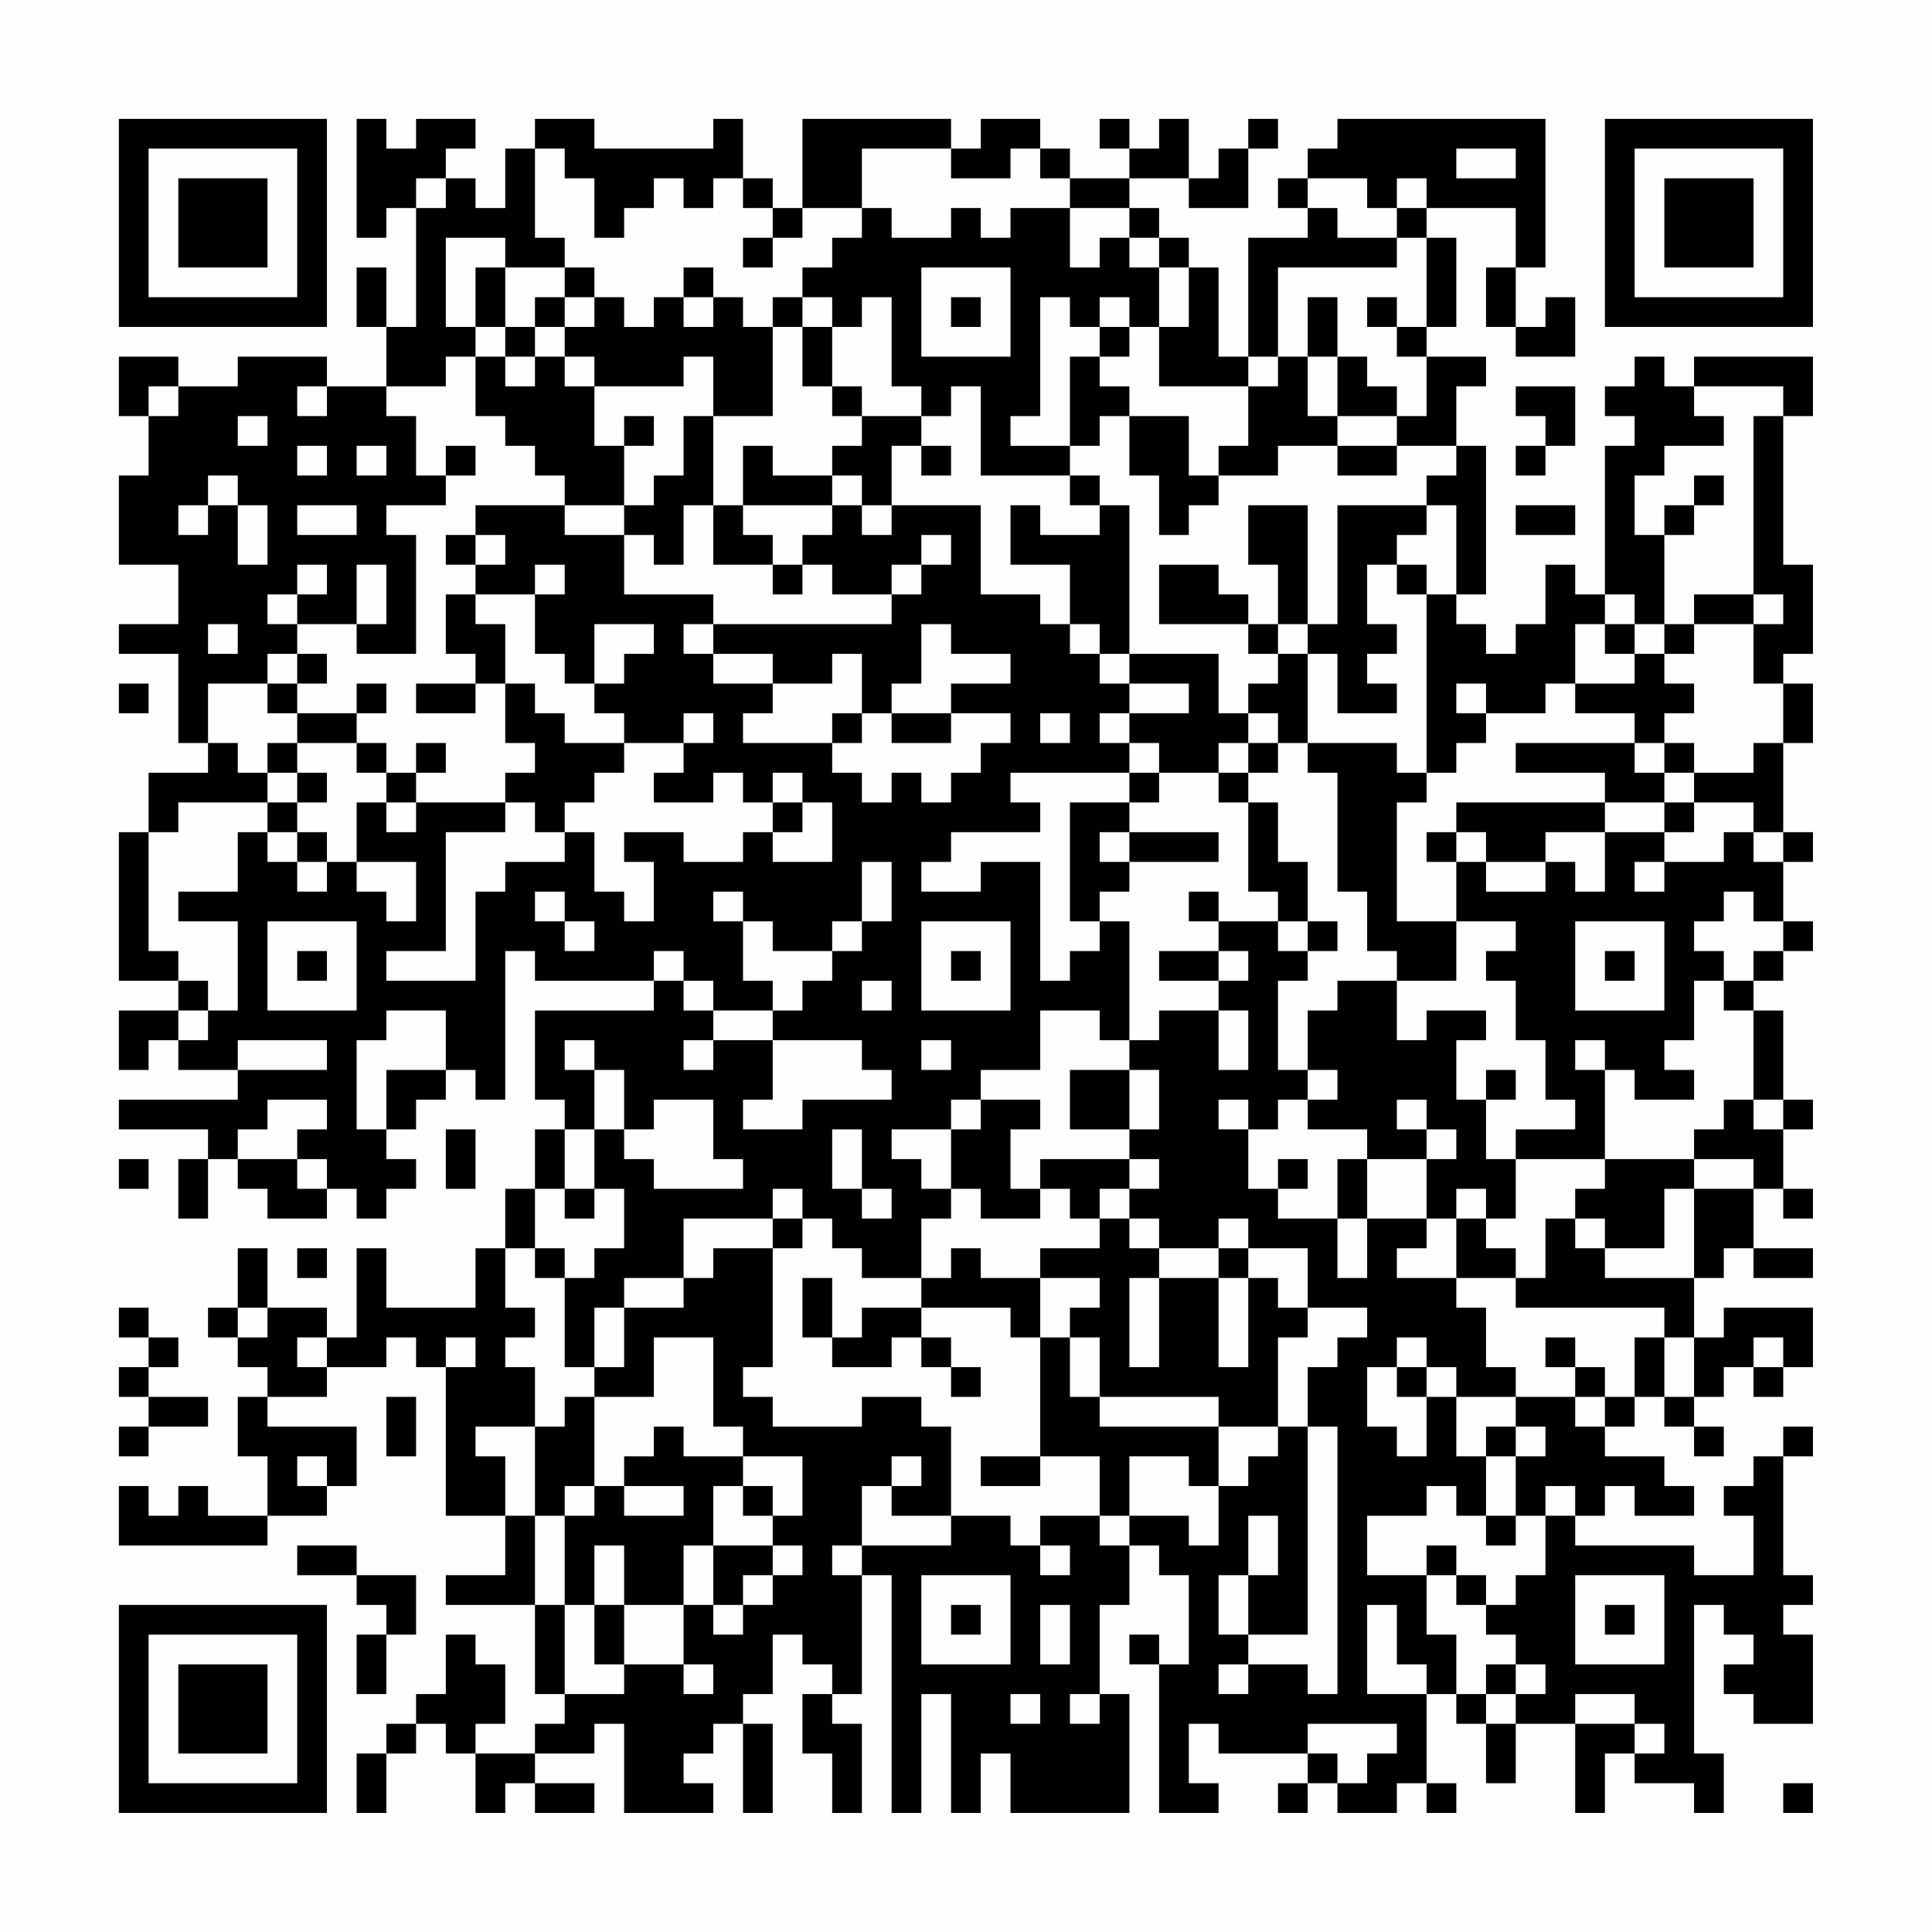<?xml version="1.0" encoding="UTF-8"?>
<svg xmlns="http://www.w3.org/2000/svg" version="1.1" width="300" height="300" viewBox="0 0 300 300"><rect x="0" y="0" width="300" height="300" fill="#fefefe"/><g transform="scale(4.615)"><g transform="translate(4,4)"><path fill-rule="evenodd" d="M8 0L8 4L9 4L9 3L10 3L10 7L9 7L9 5L8 5L8 7L9 7L9 9L7 9L7 8L4 8L4 9L2 9L2 8L0 8L0 10L1 10L1 12L0 12L0 15L2 15L2 17L0 17L0 18L2 18L2 21L3 21L3 22L1 22L1 24L0 24L0 29L2 29L2 30L0 30L0 32L1 32L1 31L2 31L2 32L4 32L4 33L0 33L0 34L3 34L3 35L2 35L2 37L3 37L3 35L4 35L4 36L5 36L5 37L7 37L7 36L8 36L8 37L9 37L9 36L10 36L10 35L9 35L9 34L10 34L10 33L11 33L11 32L12 32L12 33L13 33L13 28L14 28L14 29L18 29L18 30L14 30L14 33L15 33L15 34L14 34L14 36L13 36L13 38L12 38L12 40L9 40L9 38L8 38L8 41L7 41L7 40L5 40L5 38L4 38L4 40L3 40L3 41L4 41L4 42L5 42L5 43L4 43L4 45L5 45L5 47L3 47L3 46L2 46L2 47L1 47L1 46L0 46L0 48L5 48L5 47L7 47L7 46L8 46L8 44L5 44L5 43L7 43L7 42L9 42L9 41L10 41L10 42L11 42L11 47L13 47L13 49L11 49L11 50L14 50L14 53L15 53L15 54L14 54L14 55L12 55L12 54L13 54L13 52L12 52L12 51L11 51L11 53L10 53L10 54L9 54L9 55L8 55L8 57L9 57L9 55L10 55L10 54L11 54L11 55L12 55L12 57L13 57L13 56L14 56L14 57L16 57L16 56L14 56L14 55L16 55L16 54L17 54L17 57L20 57L20 56L19 56L19 55L20 55L20 54L21 54L21 57L22 57L22 54L21 54L21 53L22 53L22 51L23 51L23 52L24 52L24 53L23 53L23 55L24 55L24 57L25 57L25 54L24 54L24 53L25 53L25 49L26 49L26 57L27 57L27 53L28 53L28 57L29 57L29 55L30 55L30 57L34 57L34 53L33 53L33 50L34 50L34 48L35 48L35 49L36 49L36 52L35 52L35 51L34 51L34 52L35 52L35 57L37 57L37 56L36 56L36 54L37 54L37 55L40 55L40 56L39 56L39 57L40 57L40 56L41 56L41 57L43 57L43 56L44 56L44 57L45 57L45 56L44 56L44 53L45 53L45 54L46 54L46 56L47 56L47 54L49 54L49 57L50 57L50 55L51 55L51 56L53 56L53 57L54 57L54 55L53 55L53 50L54 50L54 51L55 51L55 52L54 52L54 53L55 53L55 54L57 54L57 51L56 51L56 50L57 50L57 49L56 49L56 45L57 45L57 44L56 44L56 45L55 45L55 46L54 46L54 47L55 47L55 49L53 49L53 48L49 48L49 47L50 47L50 46L51 46L51 47L53 47L53 46L52 46L52 45L50 45L50 44L51 44L51 43L52 43L52 44L53 44L53 45L54 45L54 44L53 44L53 43L54 43L54 42L55 42L55 43L56 43L56 42L57 42L57 40L54 40L54 41L53 41L53 39L54 39L54 38L55 38L55 39L57 39L57 38L55 38L55 36L56 36L56 37L57 37L57 36L56 36L56 34L57 34L57 33L56 33L56 30L55 30L55 29L56 29L56 28L57 28L57 27L56 27L56 25L57 25L57 24L56 24L56 21L57 21L57 19L56 19L56 18L57 18L57 15L56 15L56 10L57 10L57 8L53 8L53 9L52 9L52 8L51 8L51 9L50 9L50 10L51 10L51 11L50 11L50 16L49 16L49 15L48 15L48 17L47 17L47 18L46 18L46 17L45 17L45 16L46 16L46 11L45 11L45 9L46 9L46 8L44 8L44 7L45 7L45 4L44 4L44 3L47 3L47 5L46 5L46 7L47 7L47 8L49 8L49 6L48 6L48 7L47 7L47 5L48 5L48 0L41 0L41 1L40 1L40 2L39 2L39 3L40 3L40 4L38 4L38 8L37 8L37 5L36 5L36 4L35 4L35 3L34 3L34 2L36 2L36 3L38 3L38 1L39 1L39 0L38 0L38 1L37 1L37 2L36 2L36 0L35 0L35 1L34 1L34 0L33 0L33 1L34 1L34 2L32 2L32 1L31 1L31 0L29 0L29 1L28 1L28 0L23 0L23 3L22 3L22 2L21 2L21 0L20 0L20 1L16 1L16 0L14 0L14 1L13 1L13 3L12 3L12 2L11 2L11 1L12 1L12 0L10 0L10 1L9 1L9 0ZM14 1L14 4L15 4L15 5L13 5L13 4L11 4L11 7L12 7L12 8L11 8L11 9L9 9L9 10L10 10L10 12L11 12L11 13L9 13L9 14L10 14L10 18L8 18L8 17L9 17L9 15L8 15L8 17L6 17L6 16L7 16L7 15L6 15L6 16L5 16L5 17L6 17L6 18L5 18L5 19L3 19L3 21L4 21L4 22L5 22L5 23L2 23L2 24L1 24L1 28L2 28L2 29L3 29L3 30L2 30L2 31L3 31L3 30L4 30L4 27L2 27L2 26L4 26L4 24L5 24L5 25L6 25L6 26L7 26L7 25L8 25L8 26L9 26L9 27L10 27L10 25L8 25L8 23L9 23L9 24L10 24L10 23L13 23L13 24L11 24L11 28L9 28L9 29L12 29L12 26L13 26L13 25L15 25L15 24L16 24L16 26L17 26L17 27L18 27L18 25L17 25L17 24L19 24L19 25L21 25L21 24L22 24L22 25L24 25L24 23L23 23L23 22L22 22L22 23L21 23L21 22L20 22L20 23L18 23L18 22L19 22L19 21L20 21L20 20L19 20L19 21L17 21L17 20L16 20L16 19L17 19L17 18L18 18L18 17L16 17L16 19L15 19L15 18L14 18L14 16L15 16L15 15L14 15L14 16L12 16L12 15L13 15L13 14L12 14L12 13L15 13L15 14L17 14L17 16L20 16L20 17L19 17L19 18L20 18L20 19L22 19L22 20L21 20L21 21L24 21L24 22L25 22L25 23L26 23L26 22L27 22L27 23L28 23L28 22L29 22L29 21L30 21L30 20L28 20L28 19L30 19L30 18L28 18L28 17L27 17L27 19L26 19L26 20L25 20L25 18L24 18L24 19L22 19L22 18L20 18L20 17L26 17L26 16L27 16L27 15L28 15L28 14L27 14L27 15L26 15L26 16L24 16L24 15L23 15L23 14L24 14L24 13L25 13L25 14L26 14L26 13L29 13L29 16L31 16L31 17L32 17L32 18L33 18L33 19L34 19L34 20L33 20L33 21L34 21L34 22L30 22L30 23L31 23L31 24L28 24L28 25L27 25L27 26L29 26L29 25L31 25L31 29L32 29L32 28L33 28L33 27L34 27L34 31L33 31L33 30L31 30L31 32L29 32L29 33L28 33L28 34L26 34L26 35L27 35L27 36L28 36L28 37L27 37L27 39L25 39L25 38L24 38L24 37L23 37L23 36L22 36L22 37L19 37L19 39L17 39L17 40L16 40L16 42L15 42L15 39L16 39L16 38L17 38L17 36L16 36L16 34L17 34L17 35L18 35L18 36L21 36L21 35L20 35L20 33L18 33L18 34L17 34L17 32L16 32L16 31L15 31L15 32L16 32L16 34L15 34L15 36L14 36L14 38L13 38L13 40L14 40L14 41L13 41L13 42L14 42L14 44L12 44L12 45L13 45L13 47L14 47L14 50L15 50L15 53L17 53L17 52L19 52L19 53L20 53L20 52L19 52L19 50L20 50L20 51L21 51L21 50L22 50L22 49L23 49L23 48L22 48L22 47L23 47L23 45L21 45L21 44L20 44L20 41L18 41L18 43L16 43L16 42L17 42L17 40L19 40L19 39L20 39L20 38L22 38L22 42L21 42L21 43L22 43L22 44L25 44L25 43L27 43L27 44L28 44L28 47L26 47L26 46L27 46L27 45L26 45L26 46L25 46L25 48L24 48L24 49L25 49L25 48L28 48L28 47L30 47L30 48L31 48L31 49L32 49L32 48L31 48L31 47L33 47L33 48L34 48L34 47L36 47L36 48L37 48L37 46L38 46L38 45L39 45L39 44L40 44L40 51L38 51L38 49L39 49L39 47L38 47L38 49L37 49L37 51L38 51L38 52L37 52L37 53L38 53L38 52L40 52L40 53L41 53L41 44L40 44L40 42L41 42L41 41L42 41L42 40L40 40L40 38L38 38L38 37L37 37L37 38L35 38L35 37L34 37L34 36L35 36L35 35L34 35L34 34L35 34L35 32L34 32L34 31L35 31L35 30L37 30L37 32L38 32L38 30L37 30L37 29L38 29L38 28L37 28L37 27L39 27L39 28L40 28L40 29L39 29L39 32L40 32L40 33L39 33L39 34L38 34L38 33L37 33L37 34L38 34L38 36L39 36L39 37L41 37L41 39L42 39L42 37L44 37L44 38L43 38L43 39L45 39L45 40L46 40L46 42L47 42L47 43L45 43L45 42L44 42L44 41L43 41L43 42L42 42L42 44L43 44L43 45L44 45L44 43L45 43L45 45L46 45L46 47L45 47L45 46L44 46L44 47L42 47L42 49L44 49L44 51L45 51L45 53L46 53L46 54L47 54L47 53L48 53L48 52L47 52L47 51L46 51L46 50L47 50L47 49L48 49L48 47L49 47L49 46L48 46L48 47L47 47L47 45L48 45L48 44L47 44L47 43L49 43L49 44L50 44L50 43L51 43L51 41L52 41L52 43L53 43L53 41L52 41L52 40L47 40L47 39L48 39L48 37L49 37L49 38L50 38L50 39L53 39L53 36L55 36L55 35L53 35L53 34L54 34L54 33L55 33L55 34L56 34L56 33L55 33L55 30L54 30L54 29L55 29L55 28L56 28L56 27L55 27L55 26L54 26L54 27L53 27L53 28L54 28L54 29L53 29L53 31L52 31L52 32L53 32L53 33L51 33L51 32L50 32L50 31L49 31L49 32L50 32L50 35L47 35L47 34L49 34L49 33L48 33L48 31L47 31L47 29L46 29L46 28L47 28L47 27L45 27L45 25L46 25L46 26L48 26L48 25L49 25L49 26L50 26L50 24L52 24L52 25L51 25L51 26L52 26L52 25L54 25L54 24L55 24L55 25L56 25L56 24L55 24L55 23L53 23L53 22L55 22L55 21L56 21L56 19L55 19L55 17L56 17L56 16L55 16L55 10L56 10L56 9L53 9L53 10L54 10L54 11L52 11L52 12L51 12L51 14L52 14L52 17L51 17L51 16L50 16L50 17L49 17L49 19L48 19L48 20L46 20L46 19L45 19L45 20L46 20L46 21L45 21L45 22L44 22L44 16L45 16L45 13L44 13L44 12L45 12L45 11L43 11L43 10L44 10L44 8L43 8L43 7L44 7L44 4L43 4L43 3L44 3L44 2L43 2L43 3L42 3L42 2L40 2L40 3L41 3L41 4L43 4L43 5L39 5L39 8L38 8L38 9L35 9L35 7L36 7L36 5L35 5L35 4L34 4L34 3L32 3L32 2L31 2L31 1L30 1L30 2L28 2L28 1L25 1L25 3L23 3L23 4L22 4L22 3L21 3L21 2L20 2L20 3L19 3L19 2L18 2L18 3L17 3L17 4L16 4L16 2L15 2L15 1ZM45 1L45 2L47 2L47 1ZM10 2L10 3L11 3L11 2ZM25 3L25 4L24 4L24 5L23 5L23 6L22 6L22 7L21 7L21 6L20 6L20 5L19 5L19 6L18 6L18 7L17 7L17 6L16 6L16 5L15 5L15 6L14 6L14 7L13 7L13 5L12 5L12 7L13 7L13 8L12 8L12 10L13 10L13 11L14 11L14 12L15 12L15 13L17 13L17 14L18 14L18 15L19 15L19 13L20 13L20 15L22 15L22 16L23 16L23 15L22 15L22 14L21 14L21 13L24 13L24 12L25 12L25 13L26 13L26 11L27 11L27 12L28 12L28 11L27 11L27 10L28 10L28 9L29 9L29 12L32 12L32 13L33 13L33 14L31 14L31 13L30 13L30 15L32 15L32 17L33 17L33 18L34 18L34 19L36 19L36 20L34 20L34 21L35 21L35 22L34 22L34 23L32 23L32 27L33 27L33 26L34 26L34 25L37 25L37 24L34 24L34 23L35 23L35 22L37 22L37 23L38 23L38 26L39 26L39 27L40 27L40 28L41 28L41 27L40 27L40 25L39 25L39 23L38 23L38 22L39 22L39 21L40 21L40 22L41 22L41 26L42 26L42 28L43 28L43 29L41 29L41 30L40 30L40 32L41 32L41 33L40 33L40 34L42 34L42 35L41 35L41 37L42 37L42 35L44 35L44 37L45 37L45 39L47 39L47 38L46 38L46 37L47 37L47 35L46 35L46 33L47 33L47 32L46 32L46 33L45 33L45 31L46 31L46 30L44 30L44 31L43 31L43 29L45 29L45 27L43 27L43 23L44 23L44 22L43 22L43 21L40 21L40 18L41 18L41 20L43 20L43 19L42 19L42 18L43 18L43 17L42 17L42 15L43 15L43 16L44 16L44 15L43 15L43 14L44 14L44 13L41 13L41 17L40 17L40 13L38 13L38 15L39 15L39 17L38 17L38 16L37 16L37 15L35 15L35 17L38 17L38 18L39 18L39 19L38 19L38 20L37 20L37 18L34 18L34 13L33 13L33 12L32 12L32 11L33 11L33 10L34 10L34 12L35 12L35 14L36 14L36 13L37 13L37 12L39 12L39 11L41 11L41 12L43 12L43 11L41 11L41 10L43 10L43 9L42 9L42 8L41 8L41 6L40 6L40 8L39 8L39 9L38 9L38 11L37 11L37 12L36 12L36 10L34 10L34 9L33 9L33 8L34 8L34 7L35 7L35 5L34 5L34 4L33 4L33 5L32 5L32 3L30 3L30 4L29 4L29 3L28 3L28 4L26 4L26 3ZM21 4L21 5L22 5L22 4ZM27 5L27 8L30 8L30 5ZM15 6L15 7L14 7L14 8L13 8L13 9L14 9L14 8L15 8L15 9L16 9L16 11L17 11L17 13L18 13L18 12L19 12L19 10L20 10L20 13L21 13L21 11L22 11L22 12L24 12L24 11L25 11L25 10L27 10L27 9L26 9L26 6L25 6L25 7L24 7L24 6L23 6L23 7L22 7L22 10L20 10L20 8L19 8L19 9L16 9L16 8L15 8L15 7L16 7L16 6ZM19 6L19 7L20 7L20 6ZM28 6L28 7L29 7L29 6ZM31 6L31 10L30 10L30 11L32 11L32 8L33 8L33 7L34 7L34 6L33 6L33 7L32 7L32 6ZM42 6L42 7L43 7L43 6ZM23 7L23 9L24 9L24 10L25 10L25 9L24 9L24 7ZM40 8L40 10L41 10L41 8ZM1 9L1 10L2 10L2 9ZM6 9L6 10L7 10L7 9ZM47 9L47 10L48 10L48 11L47 11L47 12L48 12L48 11L49 11L49 9ZM4 10L4 11L5 11L5 10ZM17 10L17 11L18 11L18 10ZM6 11L6 12L7 12L7 11ZM8 11L8 12L9 12L9 11ZM11 11L11 12L12 12L12 11ZM3 12L3 13L2 13L2 14L3 14L3 13L4 13L4 15L5 15L5 13L4 13L4 12ZM53 12L53 13L52 13L52 14L53 14L53 13L54 13L54 12ZM6 13L6 14L8 14L8 13ZM47 13L47 14L49 14L49 13ZM11 14L11 15L12 15L12 14ZM11 16L11 18L12 18L12 19L10 19L10 20L12 20L12 19L13 19L13 21L14 21L14 22L13 22L13 23L14 23L14 24L15 24L15 23L16 23L16 22L17 22L17 21L15 21L15 20L14 20L14 19L13 19L13 17L12 17L12 16ZM53 16L53 17L52 17L52 18L51 18L51 17L50 17L50 18L51 18L51 19L49 19L49 20L51 20L51 21L47 21L47 22L50 22L50 23L45 23L45 24L44 24L44 25L45 25L45 24L46 24L46 25L48 25L48 24L50 24L50 23L52 23L52 24L53 24L53 23L52 23L52 22L53 22L53 21L52 21L52 20L53 20L53 19L52 19L52 18L53 18L53 17L55 17L55 16ZM3 17L3 18L4 18L4 17ZM39 17L39 18L40 18L40 17ZM6 18L6 19L5 19L5 20L6 20L6 21L5 21L5 22L6 22L6 23L5 23L5 24L6 24L6 25L7 25L7 24L6 24L6 23L7 23L7 22L6 22L6 21L8 21L8 22L9 22L9 23L10 23L10 22L11 22L11 21L10 21L10 22L9 22L9 21L8 21L8 20L9 20L9 19L8 19L8 20L6 20L6 19L7 19L7 18ZM0 19L0 20L1 20L1 19ZM24 20L24 21L25 21L25 20ZM26 20L26 21L28 21L28 20ZM31 20L31 21L32 21L32 20ZM38 20L38 21L37 21L37 22L38 22L38 21L39 21L39 20ZM51 21L51 22L52 22L52 21ZM22 23L22 24L23 24L23 23ZM33 24L33 25L34 25L34 24ZM25 25L25 27L24 27L24 28L22 28L22 27L21 27L21 26L20 26L20 27L21 27L21 29L22 29L22 30L20 30L20 29L19 29L19 28L18 28L18 29L19 29L19 30L20 30L20 31L19 31L19 32L20 32L20 31L22 31L22 33L21 33L21 34L23 34L23 33L26 33L26 32L25 32L25 31L22 31L22 30L23 30L23 29L24 29L24 28L25 28L25 27L26 27L26 25ZM14 26L14 27L15 27L15 28L16 28L16 27L15 27L15 26ZM36 26L36 27L37 27L37 26ZM5 27L5 30L8 30L8 27ZM27 27L27 30L30 30L30 27ZM49 27L49 30L52 30L52 27ZM6 28L6 29L7 29L7 28ZM28 28L28 29L29 29L29 28ZM35 28L35 29L37 29L37 28ZM50 28L50 29L51 29L51 28ZM25 29L25 30L26 30L26 29ZM9 30L9 31L8 31L8 34L9 34L9 32L11 32L11 30ZM4 31L4 32L7 32L7 31ZM27 31L27 32L28 32L28 31ZM32 32L32 34L34 34L34 32ZM5 33L5 34L4 34L4 35L6 35L6 36L7 36L7 35L6 35L6 34L7 34L7 33ZM29 33L29 34L28 34L28 36L29 36L29 37L31 37L31 36L32 36L32 37L33 37L33 38L31 38L31 39L29 39L29 38L28 38L28 39L27 39L27 40L25 40L25 41L24 41L24 39L23 39L23 41L24 41L24 42L26 42L26 41L27 41L27 42L28 42L28 43L29 43L29 42L28 42L28 41L27 41L27 40L30 40L30 41L31 41L31 45L29 45L29 46L31 46L31 45L33 45L33 47L34 47L34 45L36 45L36 46L37 46L37 44L39 44L39 41L40 41L40 40L39 40L39 39L38 39L38 38L37 38L37 39L35 39L35 38L34 38L34 37L33 37L33 36L34 36L34 35L31 35L31 36L30 36L30 34L31 34L31 33ZM43 33L43 34L44 34L44 35L45 35L45 34L44 34L44 33ZM11 34L11 36L12 36L12 34ZM24 34L24 36L25 36L25 37L26 37L26 36L25 36L25 34ZM0 35L0 36L1 36L1 35ZM39 35L39 36L40 36L40 35ZM50 35L50 36L49 36L49 37L50 37L50 38L52 38L52 36L53 36L53 35ZM15 36L15 37L16 37L16 36ZM45 36L45 37L46 37L46 36ZM22 37L22 38L23 38L23 37ZM6 38L6 39L7 39L7 38ZM14 38L14 39L15 39L15 38ZM31 39L31 41L32 41L32 43L33 43L33 44L37 44L37 43L33 43L33 41L32 41L32 40L33 40L33 39ZM34 39L34 42L35 42L35 39ZM37 39L37 42L38 42L38 39ZM0 40L0 41L1 41L1 42L0 42L0 43L1 43L1 44L0 44L0 45L1 45L1 44L3 44L3 43L1 43L1 42L2 42L2 41L1 41L1 40ZM4 40L4 41L5 41L5 40ZM6 41L6 42L7 42L7 41ZM11 41L11 42L12 42L12 41ZM48 41L48 42L49 42L49 43L50 43L50 42L49 42L49 41ZM55 41L55 42L56 42L56 41ZM43 42L43 43L44 43L44 42ZM9 43L9 45L10 45L10 43ZM15 43L15 44L14 44L14 47L15 47L15 50L16 50L16 52L17 52L17 50L19 50L19 48L20 48L20 50L21 50L21 49L22 49L22 48L20 48L20 46L21 46L21 47L22 47L22 46L21 46L21 45L19 45L19 44L18 44L18 45L17 45L17 46L16 46L16 43ZM46 44L46 45L47 45L47 44ZM6 45L6 46L7 46L7 45ZM15 46L15 47L16 47L16 46ZM17 46L17 47L19 47L19 46ZM46 47L46 48L47 48L47 47ZM6 48L6 49L8 49L8 50L9 50L9 51L8 51L8 53L9 53L9 51L10 51L10 49L8 49L8 48ZM16 48L16 50L17 50L17 48ZM44 48L44 49L45 49L45 50L46 50L46 49L45 49L45 48ZM27 49L27 52L30 52L30 49ZM49 49L49 52L52 52L52 49ZM28 50L28 51L29 51L29 50ZM31 50L31 52L32 52L32 50ZM42 50L42 53L44 53L44 52L43 52L43 50ZM50 50L50 51L51 51L51 50ZM46 52L46 53L47 53L47 52ZM30 53L30 54L31 54L31 53ZM32 53L32 54L33 54L33 53ZM49 53L49 54L51 54L51 55L52 55L52 54L51 54L51 53ZM40 54L40 55L41 55L41 56L42 56L42 55L43 55L43 54ZM56 56L56 57L57 57L57 56ZM0 0L0 7L7 7L7 0ZM1 1L1 6L6 6L6 1ZM2 2L2 5L5 5L5 2ZM50 0L50 7L57 7L57 0ZM51 1L51 6L56 6L56 1ZM52 2L52 5L55 5L55 2ZM0 50L0 57L7 57L7 50ZM1 51L1 56L6 56L6 51ZM2 52L2 55L5 55L5 52Z" fill="#000000"/></g></g></svg>
